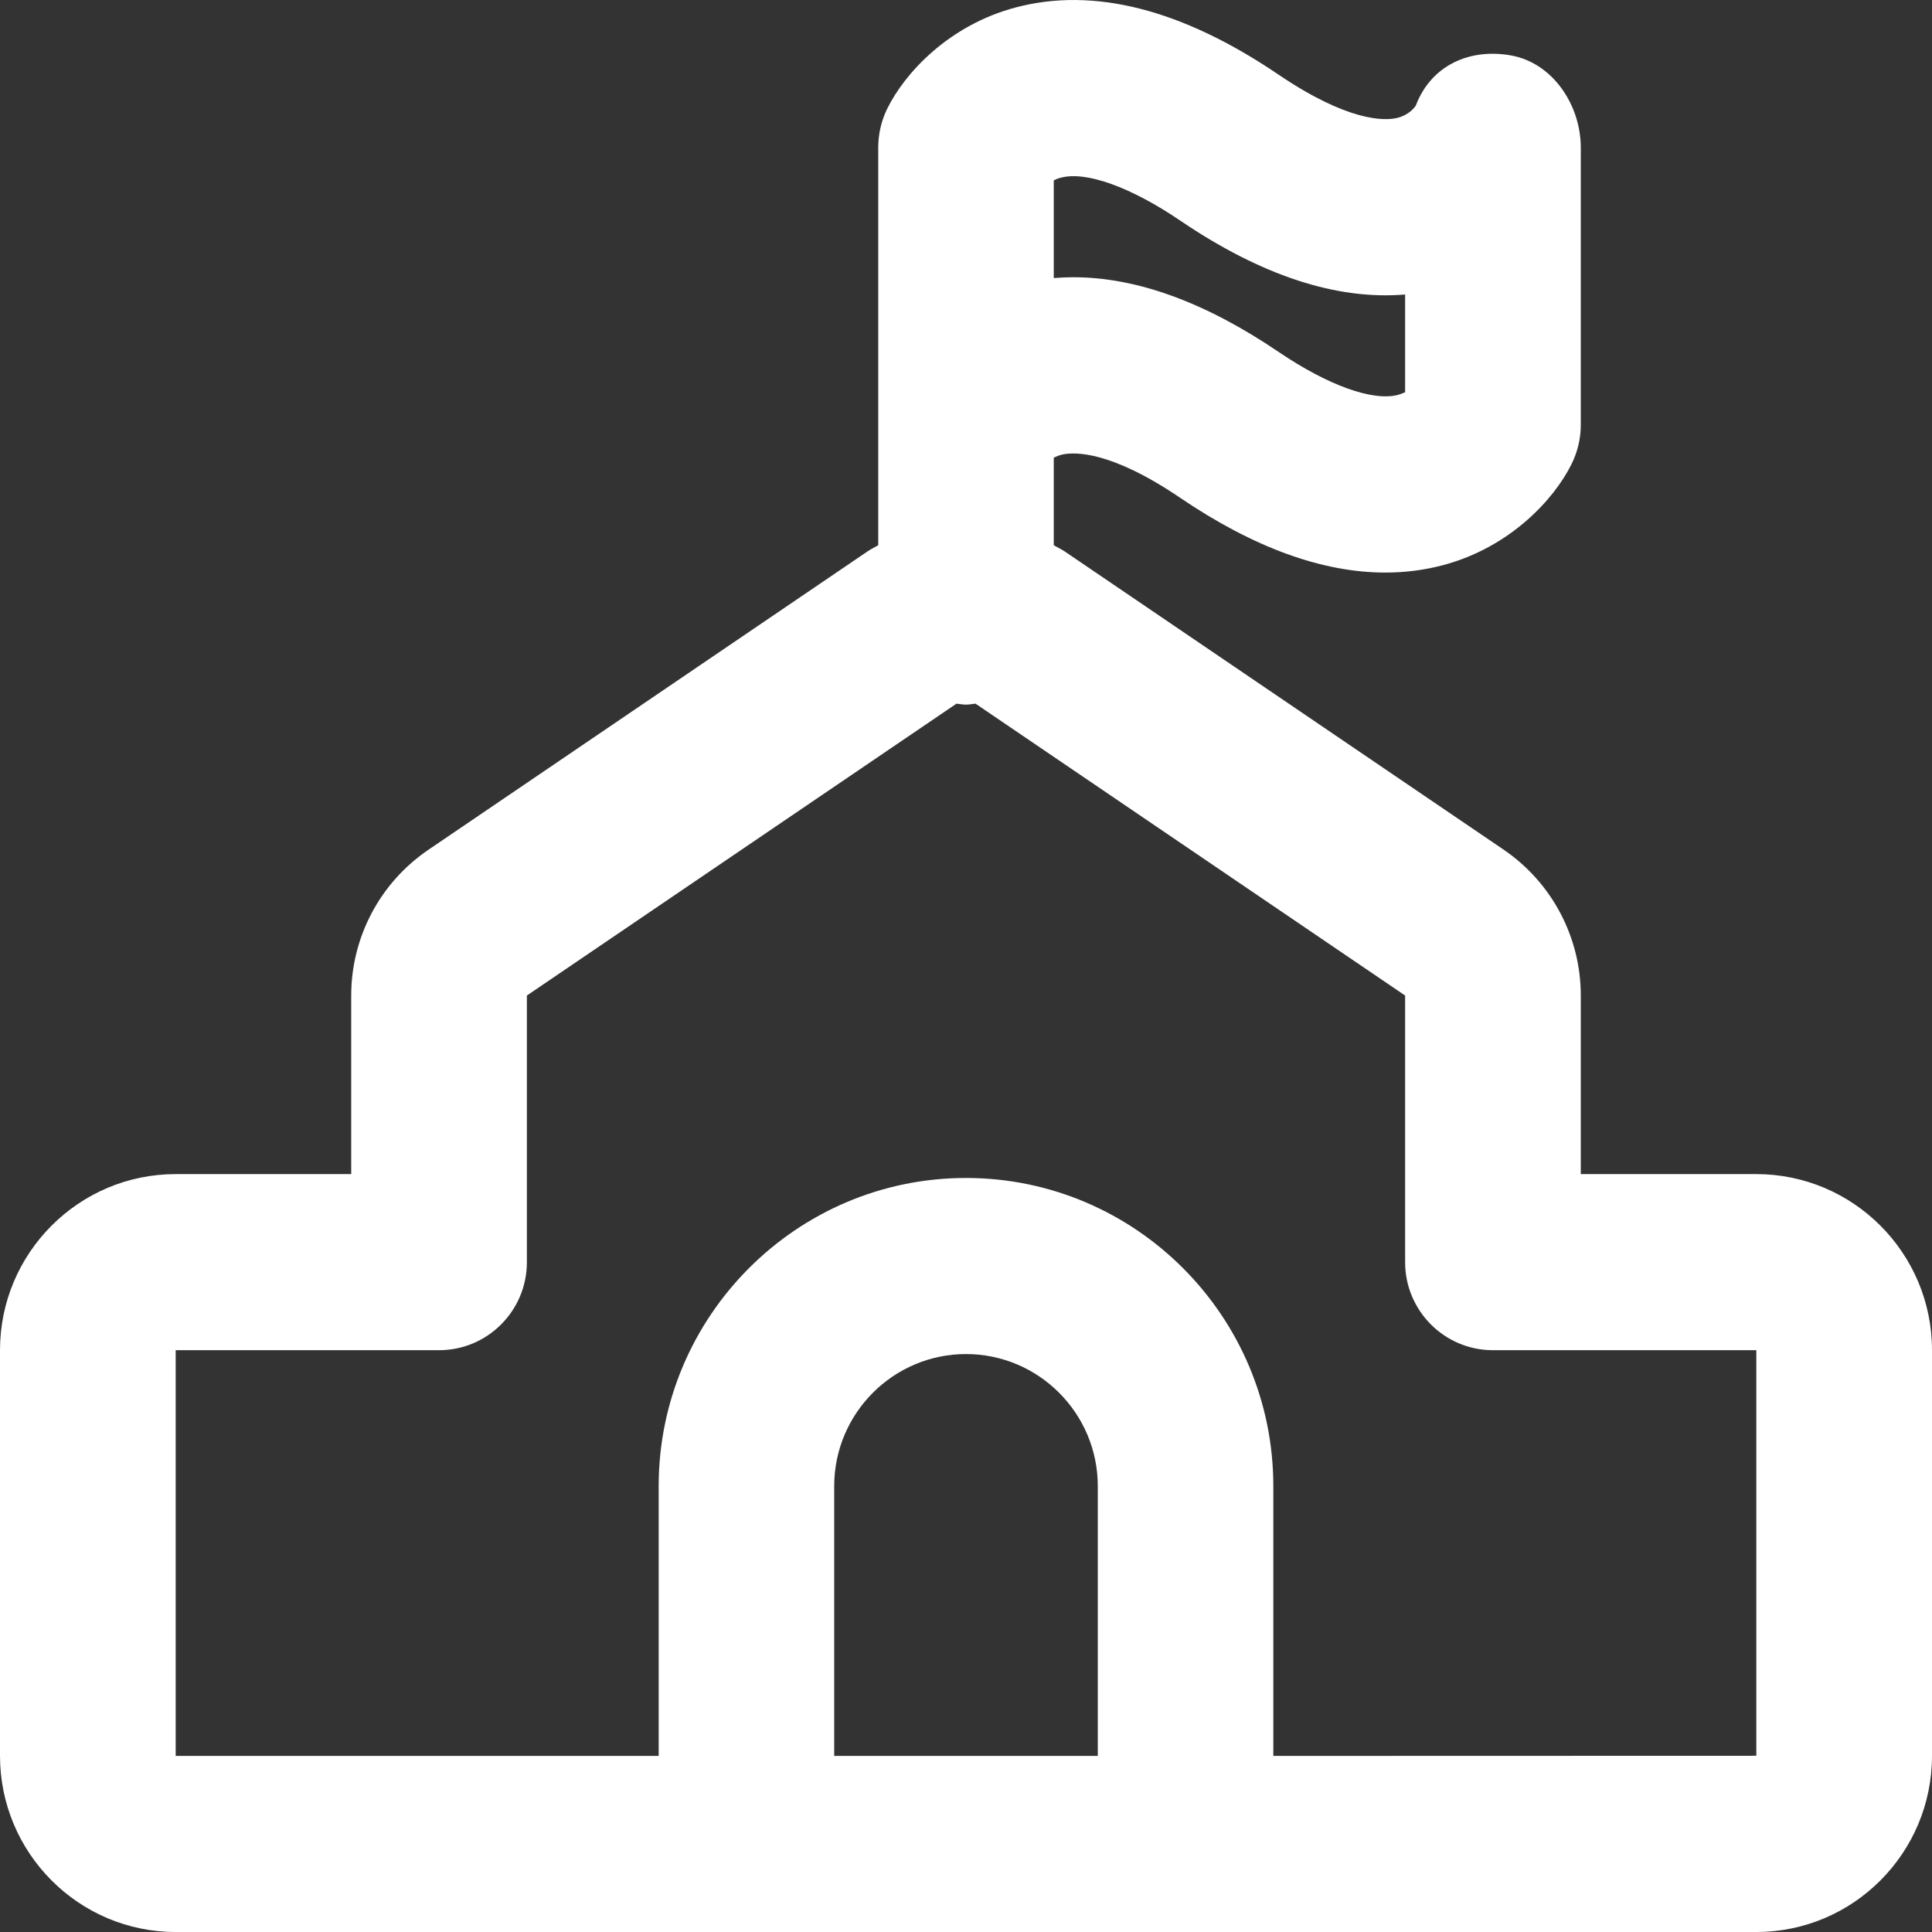 <?xml version="1.0" encoding="UTF-8"?>
<svg width="14px" height="14px" viewBox="0 0 14 14" version="1.1" xmlns="http://www.w3.org/2000/svg" xmlns:xlink="http://www.w3.org/1999/xlink">
    <rect x="0" y="0" width="14" height="14" fill="#333333" stroke="none"/>
    <title>icon_school</title>
    <g id="管理员-学校管理" stroke="none" stroke-width="1" fill="none" fill-rule="evenodd">
        <g id="学校管理" transform="translate(-20, -116)" fill="#FFFFFF">
            <g id="school-management" transform="translate(0, 102)">
                <g id="icon_school-" transform="translate(20, 14)">
                    <path d="M12.727,12.723 L9.227,12.724 L9.227,10.769 C9.227,9.538 8.228,8.536 7,8.536 C5.772,8.536 4.773,9.538 4.773,10.769 L4.773,12.724 L1.273,12.724 L1.273,9.784 L3.182,9.784 C3.533,9.784 3.818,9.498 3.818,9.146 L3.818,7.214 L6.931,5.099 C6.954,5.101 6.976,5.106 7,5.106 C7.024,5.106 7.046,5.101 7.069,5.099 L10.182,7.214 L10.182,9.146 C10.182,9.498 10.467,9.784 10.818,9.784 L12.727,9.784 L12.727,12.723 Z M7.955,12.724 L6.045,12.724 L6.045,10.769 C6.045,10.241 6.474,9.812 7,9.812 C7.526,9.812 7.955,10.241 7.955,10.769 L7.955,12.724 Z M7.636,1.307 C7.651,1.299 7.668,1.292 7.686,1.288 C7.868,1.238 8.194,1.355 8.553,1.599 C9.14,1.997 9.686,2.176 10.182,2.134 L10.182,2.842 C10.167,2.849 10.15,2.856 10.132,2.861 C9.95,2.91 9.625,2.794 9.265,2.55 C8.734,2.19 8.236,2.009 7.779,2.009 C7.731,2.009 7.683,2.011 7.636,2.015 L7.636,1.34 L7.636,1.307 Z M12.727,8.508 L11.455,8.508 L11.455,7.214 C11.455,6.791 11.246,6.396 10.896,6.157 L7.714,3.995 C7.689,3.979 7.662,3.966 7.636,3.951 L7.636,3.317 C7.654,3.307 7.676,3.299 7.701,3.293 C7.791,3.275 8.051,3.267 8.553,3.608 C9.084,3.968 9.582,4.149 10.039,4.149 C10.183,4.149 10.322,4.131 10.458,4.095 C10.942,3.966 11.262,3.619 11.389,3.361 C11.432,3.273 11.455,3.177 11.455,3.079 L11.455,1.07 C11.455,0.762 11.253,0.457 10.951,0.402 C10.647,0.347 10.369,0.476 10.26,0.764 C10.253,0.776 10.21,0.836 10.118,0.856 C10.028,0.875 9.767,0.881 9.265,0.541 C8.566,0.067 7.926,-0.096 7.36,0.054 C6.876,0.182 6.556,0.529 6.429,0.788 C6.386,0.876 6.364,0.972 6.364,1.07 L6.364,1.34 L6.364,3.079 L6.364,3.951 C6.338,3.966 6.311,3.979 6.286,3.996 L3.104,6.158 C2.754,6.396 2.545,6.791 2.545,7.214 L2.545,8.508 L1.273,8.508 C0.571,8.508 0,9.08 0,9.784 L0,12.723 C0,13.428 0.571,14 1.273,14 L12.727,14 C13.429,14 14,13.428 14,12.723 L14,9.784 C14,9.08 13.429,8.508 12.727,8.508 L12.727,8.508 Z" id="icon_school"></path>
                </g>
            </g>
        </g>
    </g>
</svg>